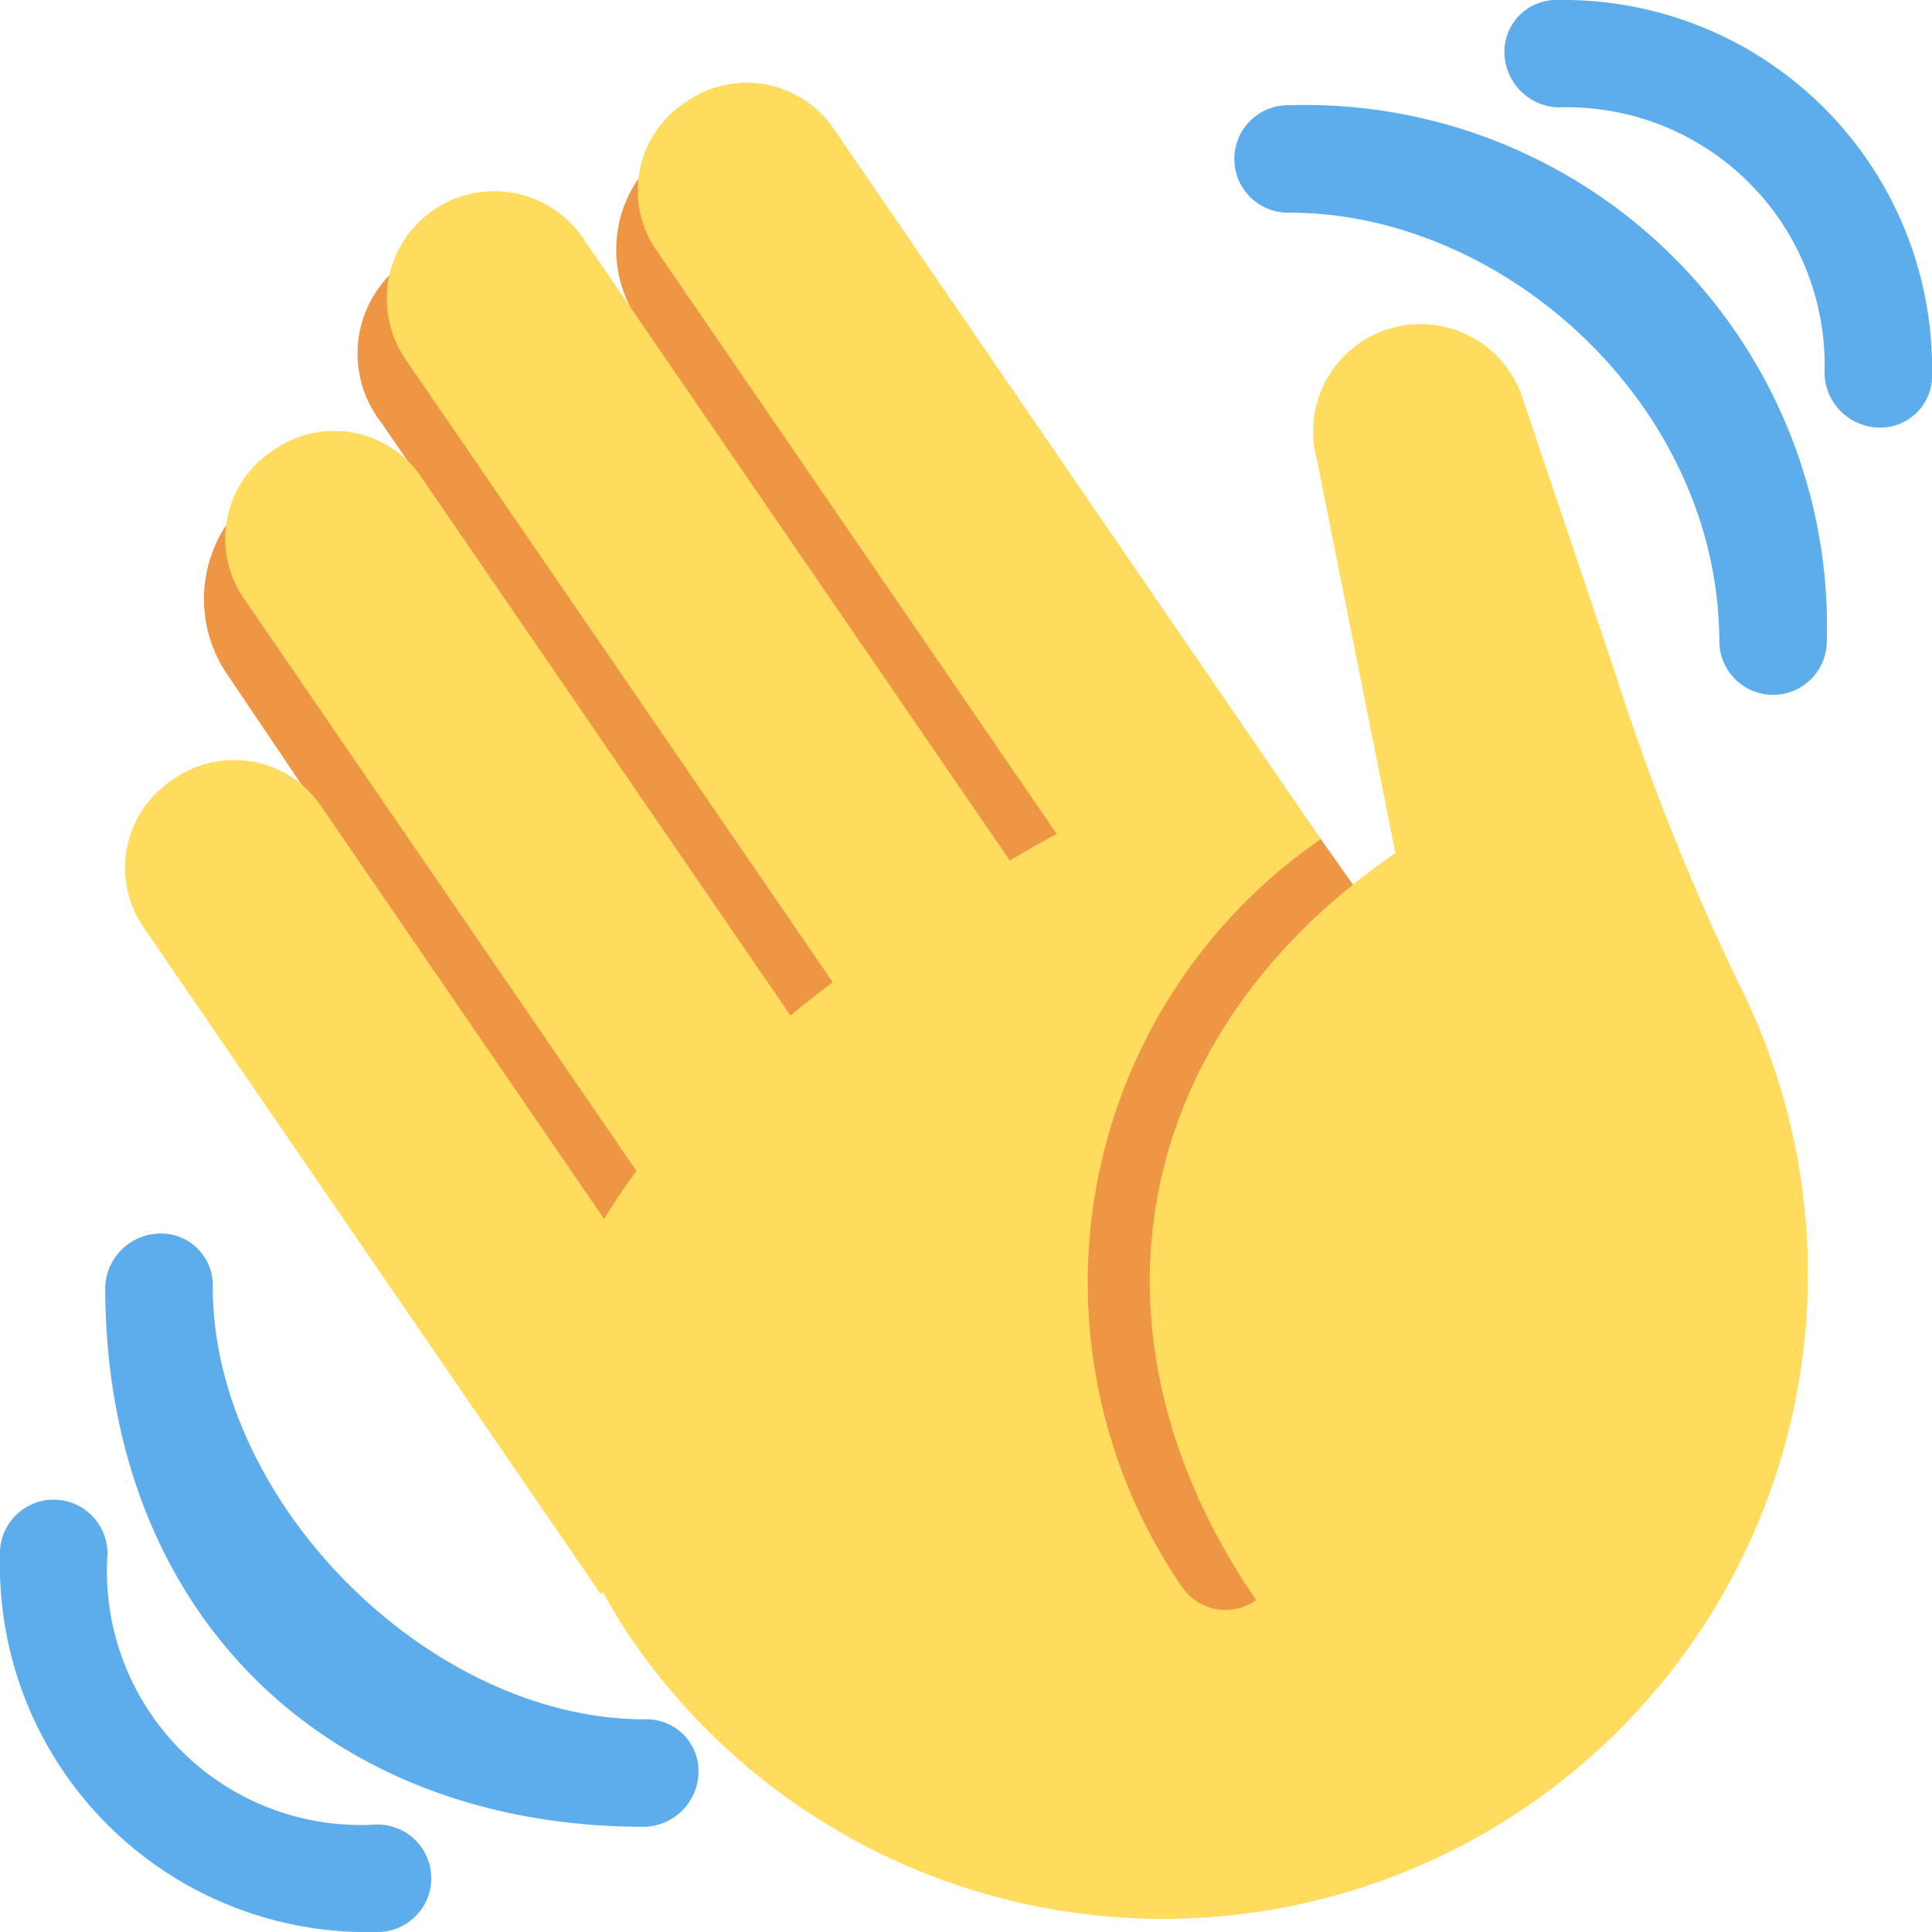 <svg xmlns="http://www.w3.org/2000/svg" width="51.047" height="51.046" viewBox="0 0 51.047 51.046"><defs><style>.a{fill:#ef9645;}.b{fill:#ffdc5d;}.c{fill:#5dadec;}</style></defs><g transform="translate(0 -0.042)"><path class="a" d="M5.308,12a3.943,3.943,0,0,1,4.544.236l-1.374-2a2.962,2.962,0,0,1,.869-4.391,3.494,3.494,0,0,1,4.864.859L26.744,24.569l.1-.044L15.4,7.711a3.284,3.284,0,0,1,.686-4.729,3.524,3.524,0,0,1,4.906.867l14.792,20.9a3.544,3.544,0,0,1-1.024,4.893,3.449,3.449,0,0,1-.862.424v12.96H19.7V38.6a20.247,20.247,0,0,1-1.537-1.319L4.44,16.938A3.542,3.542,0,0,1,5.308,12Z" transform="translate(1.593 0.967)"/><path class="b" d="M2.854,23.959a2.78,2.78,0,0,1,.737-3.948,2.78,2.78,0,0,1,3.947.735l7.454,10.871a14.57,14.57,0,0,1,.852-1.269L5.5,15.262a2.78,2.78,0,0,1,.737-3.947,2.78,2.78,0,0,1,3.947.735l9.731,14.192c.362-.3.733-.592,1.114-.883L9.745,8.905a2.839,2.839,0,0,1,4.683-3.211L25.71,22.146c.415-.254.825-.474,1.236-.707L16.4,6.062a2.78,2.78,0,0,1,.735-3.947,2.78,2.78,0,0,1,3.947.735l11.15,16.26.893,1.3.8,1.171a14.226,14.226,0,0,0-3.68,19.736,1.39,1.39,0,0,0,1.973.369c-4.817-7.026-3.346-14.92,3.68-19.737L33.83,11.586a2.839,2.839,0,1,1,5.463-1.549l2.392,7.1a63.082,63.082,0,0,0,3.294,8.278A17.037,17.037,0,0,1,15.7,42.694c-.281-.412-.517-.813-.741-1.214l-.062.043L2.854,23.959Z" transform="translate(0.972 0.634)"/><g transform="translate(0 0.042)"><path class="c" d="M16.214,35.836C10.535,35.836,4.8,30.1,4.8,24.42A1.369,1.369,0,0,0,3.437,23a1.47,1.47,0,0,0-1.479,1.42c0,8.518,5.738,14.256,14.256,14.256a1.47,1.47,0,0,0,1.42-1.479A1.369,1.369,0,0,0,16.214,35.836Z" transform="translate(0.822 9.592)"/><path class="c" d="M9.937,47.428a6.706,6.706,0,0,1-7.1-7.1A1.42,1.42,0,1,0,0,40.33a9.7,9.7,0,0,0,9.937,9.937,1.42,1.42,0,1,0,0-2.839ZM34.071,2a1.42,1.42,0,1,0,0,2.839c5.678,0,11.357,5.1,11.357,11.357a1.42,1.42,0,0,0,2.839,0A13.789,13.789,0,0,0,34.071,2Z" transform="translate(0 0.78)"/><path class="c" d="M29.42.042A1.37,1.37,0,0,0,28,1.4a1.472,1.472,0,0,0,1.42,1.479A6.816,6.816,0,0,1,36.458,9.92a1.471,1.471,0,0,0,1.479,1.42A1.37,1.37,0,0,0,39.3,9.92,9.743,9.743,0,0,0,29.42.042Z" transform="translate(11.749 -0.042)"/></g></g></svg>